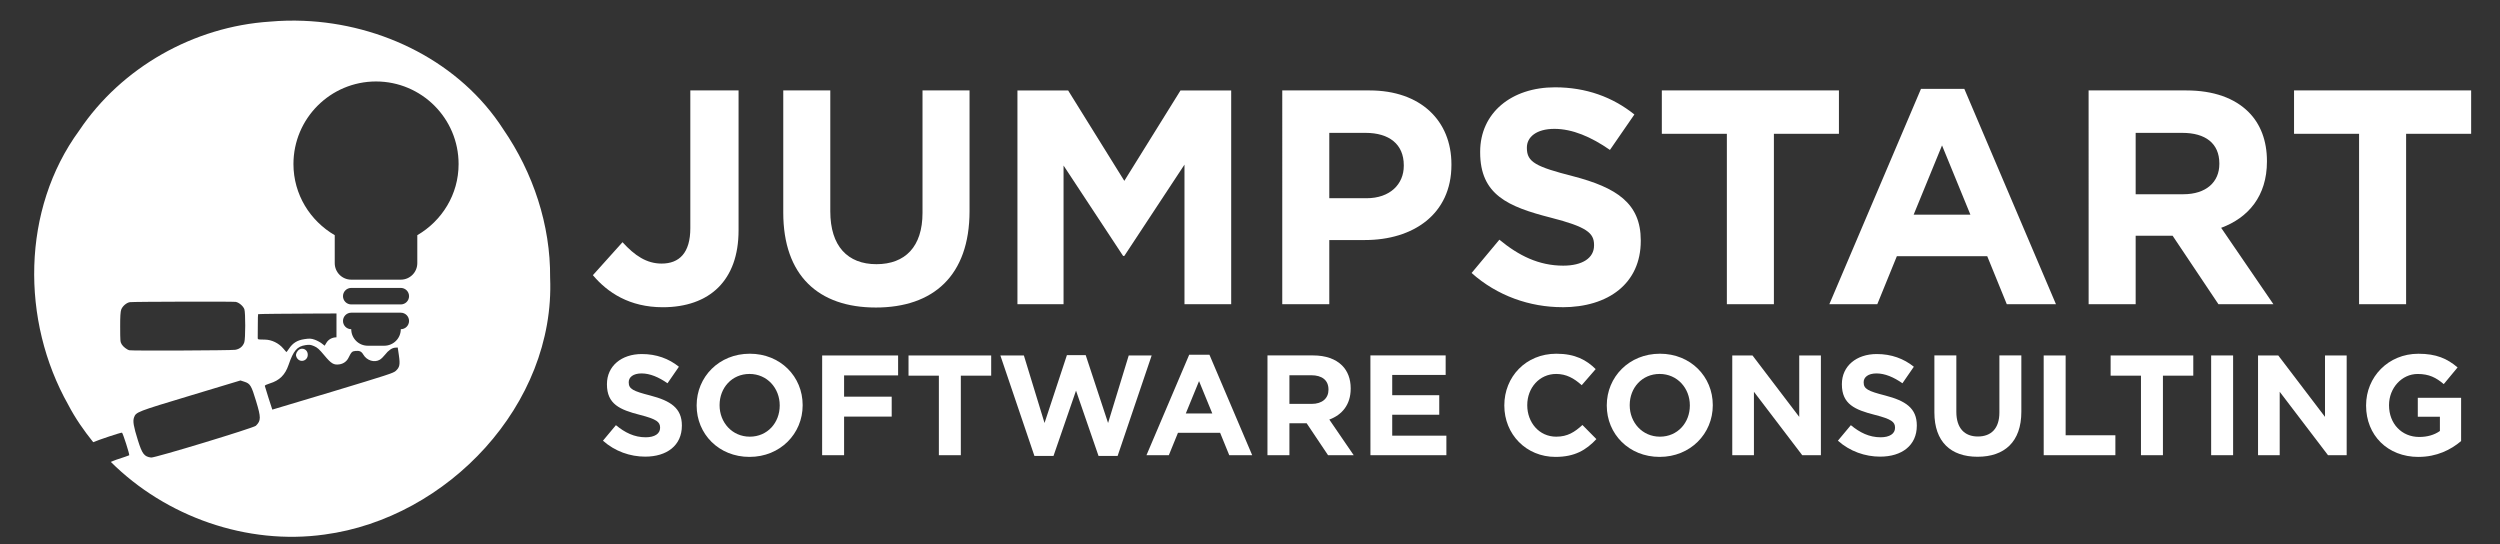 <?xml version="1.0" encoding="UTF-8" standalone="no"?>
<!-- Created with Inkscape (http://www.inkscape.org/) -->

<svg
   xmlns:dc="http://purl.org/dc/elements/1.1/"
   xmlns:cc="http://creativecommons.org/ns#"
   xmlns:rdf="http://www.w3.org/1999/02/22-rdf-syntax-ns#"
   xmlns:svg="http://www.w3.org/2000/svg"
   xmlns="http://www.w3.org/2000/svg"
   xmlns:sodipodi="http://sodipodi.sourceforge.net/DTD/sodipodi-0.dtd"
   xmlns:inkscape="http://www.inkscape.org/namespaces/inkscape"
   width="86.644mm"
   height="18.863mm"
   viewBox="0 0 86.644 18.863"
   version="1.1"
   id="svg8"
   inkscape:version="0.92.1 r15371"
   sodipodi:docname="jumpstart_logo_white.svg"
   inkscape:export-filename="\\MacLeod\ferg\Documents\Jumpstart Software Consulting\Logo\jumpstart_logo_white.png"
   inkscape:export-xdpi="96"
   inkscape:export-ydpi="96">
  <rect x="0" y="0" width="86.644" height="18.863" fill="#333333" stroke="none"/>
  <defs
     id="defs2" />
  <sodipodi:namedview
     id="base"
     pagecolor="#ffffff"
     bordercolor="#666666"
     borderopacity="1.0"
     inkscape:pageopacity="0.0"
     inkscape:pageshadow="2"
     inkscape:zoom="2.8284271"
     inkscape:cx="58.091296"
     inkscape:cy="39.642438"
     inkscape:document-units="mm"
     inkscape:current-layer="layer1"
     showgrid="false"
     inkscape:window-width="1920"
     inkscape:window-height="1017"
     inkscape:window-x="1912"
     inkscape:window-y="-8"
     inkscape:window-maximized="1"
     inkscape:measure-start="501.687,545.937"
     inkscape:measure-end="0,0"
     fit-margin-top="0.5"
     fit-margin-left="1"
     fit-margin-right="1"
     fit-margin-bottom="0.5" />
  <g
     inkscape:label="Layer 1"
     inkscape:groupmode="layer"
     id="layer1"
     transform="translate(-69.26,-94.676)">
    <g
       id="g4971"
       transform="translate(-46.692,-40.395)"
       style="fill:#ffffff;fill-opacity:1">
      <path
         transform="scale(0.265)"
         sodipodi:nodetypes="cccccccccccccsccsscsccscsssscsscscscssscsssscscsccccccccccccsssscccsscccscscccccccscccsccccccccccccccccccccccccccccccccccccccccccccccccc"
         inkscape:connector-curvature="0"
         id="path4563"
         d="m 477.242,512.424 c -1.471,-0.059 -2.943,-0.024 -4.404,0.107 -9.911,0.647 -19.374,5.964 -24.914,14.23 -7.566,10.32 -7.643,24.905 -1.439,35.885 0.912,1.755 2.037,3.362 3.262,4.887 0.666,-0.295 3.597,-1.274 3.762,-1.246 0.106,0.019 1.015,2.853 0.947,2.955 -0.016,0.025 -0.778,0.287 -1.693,0.584 -0.346,0.112 -0.453,0.19 -0.715,0.285 7.209,7.18 17.815,10.919 27.953,9.5 16.092,-2.151 30.186,-17.011 29.502,-33.584 0.06,-6.902 -2.219,-13.734 -6.115,-19.402 -5.647,-8.787 -15.849,-13.791 -26.145,-14.201 z m 9.49,7.932 c 1.491,0 2.911,0.303 4.203,0.85 1.292,0.546 2.456,1.337 3.434,2.314 0.977,0.977 1.768,2.14 2.314,3.432 0.546,1.292 0.848,2.714 0.848,4.205 0,0.997 -0.136,1.958 -0.391,2.871 -0.255,0.913 -0.629,1.776 -1.104,2.572 -0.474,0.797 -1.048,1.527 -1.705,2.176 -0.657,0.648 -1.397,1.216 -2.201,1.684 v 3.656 c 0,0.597 -0.242,1.139 -0.633,1.529 -0.391,0.391 -0.93,0.631 -1.525,0.631 h -6.48 c -0.597,0 -1.137,-0.24 -1.527,-0.631 -0.391,-0.391 -0.633,-0.932 -0.633,-1.529 v -3.656 c -0.804,-0.468 -1.542,-1.035 -2.199,-1.684 -0.657,-0.648 -1.233,-1.379 -1.707,-2.176 -0.474,-0.797 -0.846,-1.66 -1.102,-2.572 -0.255,-0.913 -0.393,-1.874 -0.393,-2.871 0,-1.491 0.303,-2.913 0.85,-4.205 0.546,-1.292 1.337,-2.454 2.314,-3.432 0.977,-0.977 2.14,-1.768 3.432,-2.314 1.292,-0.546 2.714,-0.85 4.205,-0.85 z m -3.24,27 h 6.48 c 0.298,0 0.568,0.121 0.764,0.316 0.195,0.195 0.316,0.465 0.316,0.764 0,0.298 -0.121,0.568 -0.316,0.764 -0.195,0.195 -0.465,0.316 -0.764,0.316 h -6.48 c -0.298,0 -0.568,-0.121 -0.764,-0.316 -0.195,-0.195 -0.316,-0.465 -0.316,-0.764 0,-0.298 0.121,-0.568 0.316,-0.764 0.195,-0.195 0.465,-0.316 0.764,-0.316 z m -22.014,1.797 c 3.355,-0.009 6.704,-9.4e-4 6.898,0.029 0.427,0.07 0.995,0.553 1.139,0.967 0.152,0.441 0.148,3.846 -0.008,4.314 -0.18,0.546 -0.61,0.9 -1.199,0.988 -0.578,0.085 -13.465,0.141 -13.83,0.059 -0.313,-0.07 -0.824,-0.465 -1.004,-0.773 -0.194,-0.331 -0.196,-0.364 -0.203,-2.359 -0.006,-1.24 0.037,-1.926 0.139,-2.193 0.171,-0.45 0.696,-0.9 1.129,-0.965 0.221,-0.033 3.584,-0.059 6.939,-0.066 z m 22.014,1.443 h 6.48 c 0.298,0 0.568,0.121 0.764,0.316 0.195,0.195 0.316,0.465 0.316,0.764 0,0.298 -0.121,0.568 -0.316,0.764 -0.195,0.195 -0.465,0.316 -0.764,0.316 0,0.597 -0.242,1.137 -0.633,1.527 -0.391,0.391 -0.93,0.633 -1.527,0.633 h -2.16 c -0.597,0 -1.137,-0.242 -1.527,-0.633 -0.391,-0.391 -0.633,-0.93 -0.633,-1.527 -0.298,0 -0.568,-0.121 -0.764,-0.316 -0.195,-0.195 -0.316,-0.465 -0.316,-0.764 0,-0.298 0.121,-0.568 0.316,-0.764 0.195,-0.195 0.465,-0.316 0.764,-0.316 z m -1.93,0.102 -0.002,3.119 c -0.519,-1.2e-4 -1.03,0.238 -1.316,0.715 l -0.229,0.381 -0.393,-0.305 c -0.216,-0.167 -0.634,-0.387 -0.928,-0.488 -0.445,-0.154 -0.663,-0.165 -1.324,-0.066 -0.472,0.07 -0.852,0.197 -1.178,0.398 -0.326,0.202 -0.597,0.481 -0.848,0.857 -0.171,0.257 -0.323,0.453 -0.338,0.438 -0.015,-0.017 -0.207,-0.239 -0.426,-0.494 -0.292,-0.341 -0.666,-0.621 -1.074,-0.818 -0.409,-0.197 -0.853,-0.311 -1.283,-0.318 -0.223,-0.004 -0.534,-0.01 -0.691,-0.018 -0.248,-0.012 -0.287,-0.051 -0.271,-0.285 0.01,-0.149 0.015,-0.879 0.012,-1.621 -10e-4,-0.742 0.016,-1.374 0.039,-1.404 0.023,-0.031 3.694,-0.071 8.158,-0.086 0.911,-0.003 1.361,-0.002 2.092,-0.004 z m -3.475,4.105 c 0.165,0.02 0.324,0.072 0.543,0.166 0.437,0.187 0.671,0.4 1.344,1.209 0.454,0.546 0.761,0.866 1.051,1.037 0.289,0.173 0.56,0.191 0.936,0.135 0.503,-0.076 0.935,-0.384 1.156,-0.828 0.397,-0.796 0.473,-0.874 0.895,-0.92 0.56,-0.061 0.811,0.051 1.061,0.479 0.228,0.39 0.594,0.661 0.99,0.781 0.396,0.12 0.823,0.09 1.176,-0.123 0.175,-0.106 0.478,-0.399 0.672,-0.65 0.439,-0.568 0.917,-0.897 1.338,-0.92 l 0.324,-0.016 0.152,1.039 c 0.088,0.6 0.112,0.99 0.049,1.289 -0.063,0.299 -0.214,0.506 -0.479,0.742 -0.3,0.268 -1.095,0.527 -8.217,2.68 -4.336,1.311 -7.895,2.377 -7.91,2.369 -0.014,-0.008 -0.235,-0.686 -0.49,-1.506 -0.255,-0.82 -0.477,-1.539 -0.492,-1.6 -0.017,-0.064 0.252,-0.195 0.648,-0.316 0.638,-0.194 1.141,-0.472 1.541,-0.867 0.4,-0.395 0.697,-0.907 0.922,-1.566 0.316,-0.926 0.594,-1.53 0.93,-1.922 0.335,-0.392 0.728,-0.573 1.273,-0.656 0.249,-0.038 0.422,-0.05 0.588,-0.031 v -0.002 z m -9.084,4.656 0.516,0.168 c 0.38,0.123 0.609,0.247 0.818,0.594 0.209,0.347 0.4,0.917 0.707,1.934 0.328,1.082 0.491,1.719 0.488,2.17 -0.003,0.451 -0.172,0.717 -0.51,1.055 -0.29,0.29 -13.238,4.221 -13.701,4.16 -0.452,-0.06 -0.745,-0.175 -0.994,-0.5 -0.249,-0.325 -0.456,-0.859 -0.736,-1.754 -0.568,-1.813 -0.684,-2.495 -0.51,-2.982 0.129,-0.359 0.214,-0.549 1.154,-0.914 0.94,-0.365 2.734,-0.906 6.275,-1.973 z"
         style="fill:#ffffff;fill-opacity:1;stroke:#000000;stroke-width:0;stroke-miterlimit:4;stroke-dasharray:none;stroke-opacity:1" />
      <path
         inkscape:connector-curvature="0"
         id="path4803"
         d="m 126.422,147.156 c -0.054,7.9e-4 -0.11,0.025 -0.151,0.076 -0.068,0.083 -0.078,0.158 -0.033,0.237 0.06,0.103 0.163,0.127 0.247,0.096 0.084,-0.031 0.148,-0.118 0.131,-0.236 -0.016,-0.11 -0.103,-0.173 -0.194,-0.172 z"
         style="fill:#ffffff;fill-opacity:1;stroke:#000000;stroke-width:0;stroke-miterlimit:4;stroke-dasharray:none;stroke-opacity:1" />
    </g>
    <g
       id="g4498"
       style="fill:#ffffff;fill-opacity:1">
      <g
         aria-label="JUMPSTART"
         style="font-style:normal;font-variant:normal;font-weight:normal;font-stretch:normal;font-size:10.583px;line-height:1.25;font-family:Gotham;-inkscape-font-specification:'Gotham, Normal';font-variant-ligatures:normal;font-variant-caps:normal;font-variant-numeric:normal;font-feature-settings:normal;text-align:start;letter-spacing:0px;word-spacing:0px;writing-mode:lr-tb;text-anchor:start;fill:#ffffff;fill-opacity:1;stroke:none;stroke-width:0.026"
         id="text4729-9">
        <path
           d="m 92.232,105.324 c 0.804,0 1.471,-0.233 1.926,-0.688 0.445,-0.445 0.699,-1.101 0.699,-1.979 v -4.847 h -1.672 v 4.773 c 0,0.857 -0.381,1.228 -0.995,1.228 -0.519,0 -0.931,-0.275 -1.355,-0.741 l -1.027,1.143 c 0.508,0.603 1.27,1.111 2.424,1.111 z"
           style="font-style:normal;font-variant:normal;font-weight:normal;font-stretch:normal;font-size:10.583px;font-family:Gotham;-inkscape-font-specification:'Gotham, Normal';font-variant-ligatures:normal;font-variant-caps:normal;font-variant-numeric:normal;font-feature-settings:normal;text-align:start;writing-mode:lr-tb;text-anchor:start;fill:#ffffff;fill-opacity:1;stroke-width:0.026"
           id="path4490"
           inkscape:connector-curvature="0" />
        <path
           d="m 99.613,105.334 c 1.99,0 3.249,-1.101 3.249,-3.344 v -4.18 h -1.63 v 4.244 c 0,1.175 -0.603,1.778 -1.598,1.778 -0.995,0 -1.598,-0.624 -1.598,-1.831 v -4.191 h -1.63 v 4.233 c 0,2.18 1.217,3.291 3.207,3.291 z"
           style="font-style:normal;font-variant:normal;font-weight:normal;font-stretch:normal;font-size:10.583px;font-family:Gotham;-inkscape-font-specification:'Gotham, Normal';font-variant-ligatures:normal;font-variant-caps:normal;font-variant-numeric:normal;font-feature-settings:normal;text-align:start;writing-mode:lr-tb;text-anchor:start;fill:#ffffff;fill-opacity:1;stroke-width:0.026"
           id="path4492"
           inkscape:connector-curvature="0" />
        <path
           d="m 104.522,105.218 h 1.598 v -4.805 l 2.064,3.133 h 0.042 l 2.085,-3.164 v 4.837 h 1.619 v -7.408 h -1.757 l -1.947,3.133 -1.947,-3.133 h -1.757 z"
           style="font-style:normal;font-variant:normal;font-weight:normal;font-stretch:normal;font-size:10.583px;font-family:Gotham;-inkscape-font-specification:'Gotham, Normal';font-variant-ligatures:normal;font-variant-caps:normal;font-variant-numeric:normal;font-feature-settings:normal;text-align:start;writing-mode:lr-tb;text-anchor:start;fill:#ffffff;fill-opacity:1;stroke-width:0.026"
           id="path4494"
           inkscape:connector-curvature="0" />
        <path
           d="m 113.7,105.218 h 1.63 v -2.223 h 1.238 c 1.662,0 2.995,-0.889 2.995,-2.603 v -0.021 c 0,-1.513 -1.069,-2.561 -2.836,-2.561 h -3.027 z m 1.63,-3.672 v -2.265 h 1.259 c 0.815,0 1.323,0.392 1.323,1.122 v 0.021 c 0,0.635 -0.476,1.122 -1.291,1.122 z"
           style="font-style:normal;font-variant:normal;font-weight:normal;font-stretch:normal;font-size:10.583px;font-family:Gotham;-inkscape-font-specification:'Gotham, Normal';font-variant-ligatures:normal;font-variant-caps:normal;font-variant-numeric:normal;font-feature-settings:normal;text-align:start;writing-mode:lr-tb;text-anchor:start;fill:#ffffff;fill-opacity:1;stroke-width:0.026"
           id="path4496"
           inkscape:connector-curvature="0" />
        <path
           d="m 123.405,105.324 c 1.598,0 2.72,-0.826 2.72,-2.297 v -0.021 c 0,-1.291 -0.847,-1.831 -2.349,-2.223 -1.281,-0.328 -1.598,-0.487 -1.598,-0.974 v -0.021 c 0,-0.36 0.328,-0.646 0.953,-0.646 0.624,0 1.27,0.275 1.926,0.73 l 0.847,-1.228 c -0.751,-0.603 -1.672,-0.942 -2.752,-0.942 -1.513,0 -2.593,0.889 -2.593,2.233 v 0.021 c 0,1.471 0.963,1.884 2.455,2.265 1.238,0.318 1.492,0.529 1.492,0.942 v 0.021 c 0,0.434 -0.402,0.699 -1.069,0.699 -0.847,0 -1.545,-0.349 -2.212,-0.9 l -0.963,1.154 c 0.889,0.794 2.021,1.185 3.143,1.185 z"
           style="font-style:normal;font-variant:normal;font-weight:normal;font-stretch:normal;font-size:10.583px;font-family:Gotham;-inkscape-font-specification:'Gotham, Normal';font-variant-ligatures:normal;font-variant-caps:normal;font-variant-numeric:normal;font-feature-settings:normal;text-align:start;writing-mode:lr-tb;text-anchor:start;fill:#ffffff;fill-opacity:1;stroke-width:0.026"
           id="path4498"
           inkscape:connector-curvature="0" />
        <path
           d="m 129.109,105.218 h 1.63 v -5.905 h 2.254 v -1.503 h -6.138 v 1.503 h 2.254 z"
           style="font-style:normal;font-variant:normal;font-weight:normal;font-stretch:normal;font-size:10.583px;font-family:Gotham;-inkscape-font-specification:'Gotham, Normal';font-variant-ligatures:normal;font-variant-caps:normal;font-variant-numeric:normal;font-feature-settings:normal;text-align:start;writing-mode:lr-tb;text-anchor:start;fill:#ffffff;fill-opacity:1;stroke-width:0.026"
           id="path4500"
           inkscape:connector-curvature="0" />
        <path
           d="m 132.661,105.218 h 1.662 l 0.677,-1.662 h 3.133 l 0.677,1.662 h 1.704 l -3.175,-7.461 h -1.503 z m 2.921,-3.101 0.984,-2.402 0.984,2.402 z"
           style="font-style:normal;font-variant:normal;font-weight:normal;font-stretch:normal;font-size:10.583px;font-family:Gotham;-inkscape-font-specification:'Gotham, Normal';font-variant-ligatures:normal;font-variant-caps:normal;font-variant-numeric:normal;font-feature-settings:normal;text-align:start;writing-mode:lr-tb;text-anchor:start;fill:#ffffff;fill-opacity:1;stroke-width:0.026"
           id="path4502"
           inkscape:connector-curvature="0" />
        <path
           d="m 141.647,105.218 h 1.63 v -2.371 h 1.281 l 1.587,2.371 h 1.905 l -1.81,-2.646 c 0.942,-0.349 1.587,-1.101 1.587,-2.297 v -0.021 c 0,-0.699 -0.222,-1.281 -0.635,-1.693 -0.487,-0.487 -1.217,-0.751 -2.159,-0.751 h -3.387 z m 1.63,-3.81 v -2.127 h 1.619 c 0.794,0 1.281,0.36 1.281,1.058 v 0.021 c 0,0.624 -0.455,1.048 -1.249,1.048 z"
           style="font-style:normal;font-variant:normal;font-weight:normal;font-stretch:normal;font-size:10.583px;font-family:Gotham;-inkscape-font-specification:'Gotham, Normal';font-variant-ligatures:normal;font-variant-caps:normal;font-variant-numeric:normal;font-feature-settings:normal;text-align:start;writing-mode:lr-tb;text-anchor:start;fill:#ffffff;fill-opacity:1;stroke-width:0.026"
           id="path4504"
           inkscape:connector-curvature="0" />
        <path
           d="m 151.02,105.218 h 1.63 v -5.905 h 2.254 v -1.503 h -6.138 v 1.503 h 2.254 z"
           style="font-style:normal;font-variant:normal;font-weight:normal;font-stretch:normal;font-size:10.583px;font-family:Gotham;-inkscape-font-specification:'Gotham, Normal';font-variant-ligatures:normal;font-variant-caps:normal;font-variant-numeric:normal;font-feature-settings:normal;text-align:start;writing-mode:lr-tb;text-anchor:start;fill:#ffffff;fill-opacity:1;stroke-width:0.026"
           id="path4506"
           inkscape:connector-curvature="0" />
      </g>
      <g
         aria-label="SOFTWARE CONSULTING"
         style="font-style:normal;font-variant:normal;font-weight:normal;font-stretch:normal;font-size:4.939px;line-height:1.25;font-family:Gotham;-inkscape-font-specification:'Gotham, Normal';font-variant-ligatures:normal;font-variant-caps:normal;font-variant-numeric:normal;font-feature-settings:normal;text-align:start;letter-spacing:0px;word-spacing:0px;writing-mode:lr-tb;text-anchor:start;fill:#ffffff;fill-opacity:1;stroke:none;stroke-width:0.265"
         id="text4741-8">
        <path
           d="m 91.623,110.502 c 0.746,0 1.269,-0.385 1.269,-1.072 v -0.01 c 0,-0.603 -0.395,-0.854 -1.096,-1.037 -0.598,-0.153 -0.746,-0.227 -0.746,-0.454 v -0.01 c 0,-0.168 0.153,-0.301 0.445,-0.301 0.291,0 0.593,0.128 0.899,0.341 l 0.395,-0.573 c -0.351,-0.282 -0.78,-0.44 -1.284,-0.44 -0.706,0 -1.21,0.415 -1.21,1.042 v 0.01 c 0,0.686 0.449,0.879 1.146,1.057 0.578,0.148 0.696,0.247 0.696,0.44 v 0.01 c 0,0.202 -0.188,0.326 -0.499,0.326 -0.395,0 -0.721,-0.163 -1.032,-0.42 l -0.449,0.538 c 0.415,0.37 0.943,0.553 1.467,0.553 z"
           style="fill:#ffffff;fill-opacity:1;stroke-width:0.265"
           id="path4509"
           inkscape:connector-curvature="0" />
        <path
           d="m 95.236,110.511 c 1.067,0 1.842,-0.805 1.842,-1.788 v -0.01 c 0,-0.983 -0.766,-1.778 -1.832,-1.778 -1.067,0 -1.842,0.805 -1.842,1.788 v 0.01 c 0,0.983 0.766,1.778 1.832,1.778 z m 0.01,-0.701 c -0.612,0 -1.047,-0.494 -1.047,-1.087 v -0.01 c 0,-0.593 0.425,-1.077 1.037,-1.077 0.612,0 1.047,0.494 1.047,1.087 v 0.01 c 0,0.593 -0.425,1.077 -1.037,1.077 z"
           style="fill:#ffffff;fill-opacity:1;stroke-width:0.265"
           id="path4511"
           inkscape:connector-curvature="0" />
        <path
           d="m 97.753,110.452 h 0.761 v -1.338 h 1.65 v -0.691 h -1.65 v -0.736 h 1.872 v -0.691 h -2.632 z"
           style="fill:#ffffff;fill-opacity:1;stroke-width:0.265"
           id="path4513"
           inkscape:connector-curvature="0" />
        <path
           d="m 101.799,110.452 h 0.761 v -2.756 h 1.052 v -0.701 h -2.865 v 0.701 h 1.052 z"
           style="fill:#ffffff;fill-opacity:1;stroke-width:0.265"
           id="path4515"
           inkscape:connector-curvature="0" />
        <path
           d="m 105.11,110.477 h 0.662 l 0.78,-2.262 0.78,2.262 h 0.662 l 1.18,-3.482 h -0.795 l -0.716,2.341 -0.775,-2.351 h -0.652 l -0.775,2.351 -0.716,-2.341 h -0.815 z"
           style="fill:#ffffff;fill-opacity:1;stroke-width:0.265"
           id="path4517"
           inkscape:connector-curvature="0" />
        <path
           d="m 108.994,110.452 h 0.775 l 0.316,-0.775 h 1.462 l 0.316,0.775 h 0.795 l -1.482,-3.482 h -0.701 z m 1.363,-1.447 0.459,-1.121 0.459,1.121 z"
           style="fill:#ffffff;fill-opacity:1;stroke-width:0.265"
           id="path4519"
           inkscape:connector-curvature="0" />
        <path
           d="m 113.187,110.452 h 0.761 v -1.106 h 0.598 l 0.741,1.106 h 0.889 l -0.845,-1.235 c 0.44,-0.163 0.741,-0.514 0.741,-1.072 v -0.01 c 0,-0.326 -0.104,-0.598 -0.296,-0.79 -0.227,-0.227 -0.568,-0.351 -1.008,-0.351 h -1.58 z m 0.761,-1.778 v -0.993 h 0.756 c 0.37,0 0.598,0.168 0.598,0.494 v 0.01 c 0,0.291 -0.212,0.489 -0.583,0.489 z"
           style="fill:#ffffff;fill-opacity:1;stroke-width:0.265"
           id="path4521"
           inkscape:connector-curvature="0" />
        <path
           d="m 116.756,110.452 h 2.632 v -0.677 h -1.877 v -0.726 h 1.63 v -0.677 h -1.63 v -0.701 h 1.852 v -0.677 h -2.608 z"
           style="fill:#ffffff;fill-opacity:1;stroke-width:0.265"
           id="path4523"
           inkscape:connector-curvature="0" />
        <path
           d="m 123.17,110.511 c 0.667,0 1.062,-0.237 1.417,-0.617 l -0.484,-0.489 c -0.272,0.247 -0.514,0.405 -0.909,0.405 -0.593,0 -1.003,-0.494 -1.003,-1.087 v -0.01 c 0,-0.593 0.42,-1.077 1.003,-1.077 0.346,0 0.617,0.148 0.884,0.39 l 0.484,-0.558 c -0.321,-0.316 -0.711,-0.533 -1.363,-0.533 -1.062,0 -1.803,0.805 -1.803,1.788 v 0.01 c 0,0.993 0.756,1.778 1.773,1.778 z"
           style="fill:#ffffff;fill-opacity:1;stroke-width:0.265"
           id="path4525"
           inkscape:connector-curvature="0" />
        <path
           d="m 126.779,110.511 c 1.067,0 1.842,-0.805 1.842,-1.788 v -0.01 c 0,-0.983 -0.766,-1.778 -1.832,-1.778 -1.067,0 -1.842,0.805 -1.842,1.788 v 0.01 c 0,0.983 0.766,1.778 1.832,1.778 z m 0.01,-0.701 c -0.612,0 -1.047,-0.494 -1.047,-1.087 v -0.01 c 0,-0.593 0.425,-1.077 1.037,-1.077 0.612,0 1.047,0.494 1.047,1.087 v 0.01 c 0,0.593 -0.425,1.077 -1.037,1.077 z"
           style="fill:#ffffff;fill-opacity:1;stroke-width:0.265"
           id="path4527"
           inkscape:connector-curvature="0" />
        <path
           d="m 129.296,110.452 h 0.751 v -2.198 l 1.674,2.198 h 0.647 v -3.457 h -0.751 v 2.129 l -1.62,-2.129 h -0.701 z"
           style="fill:#ffffff;fill-opacity:1;stroke-width:0.265"
           id="path4529"
           inkscape:connector-curvature="0" />
        <path
           d="m 134.423,110.502 c 0.746,0 1.269,-0.385 1.269,-1.072 v -0.01 c 0,-0.603 -0.395,-0.854 -1.096,-1.037 -0.598,-0.153 -0.746,-0.227 -0.746,-0.454 v -0.01 c 0,-0.168 0.153,-0.301 0.445,-0.301 0.291,0 0.593,0.128 0.899,0.341 l 0.395,-0.573 c -0.351,-0.282 -0.78,-0.44 -1.284,-0.44 -0.706,0 -1.21,0.415 -1.21,1.042 v 0.01 c 0,0.686 0.449,0.879 1.146,1.057 0.578,0.148 0.696,0.247 0.696,0.44 v 0.01 c 0,0.202 -0.188,0.326 -0.499,0.326 -0.395,0 -0.721,-0.163 -1.032,-0.42 l -0.449,0.538 c 0.415,0.37 0.943,0.553 1.467,0.553 z"
           style="fill:#ffffff;fill-opacity:1;stroke-width:0.265"
           id="path4531"
           inkscape:connector-curvature="0" />
        <path
           d="m 137.799,110.506 c 0.929,0 1.516,-0.514 1.516,-1.561 v -1.951 h -0.761 v 1.98 c 0,0.548 -0.282,0.83 -0.746,0.83 -0.464,0 -0.746,-0.291 -0.746,-0.854 v -1.956 h -0.761 v 1.976 c 0,1.017 0.568,1.536 1.496,1.536 z"
           style="fill:#ffffff;fill-opacity:1;stroke-width:0.265"
           id="path4533"
           inkscape:connector-curvature="0" />
        <path
           d="m 140.09,110.452 h 2.484 v -0.691 h -1.724 v -2.766 h -0.761 z"
           style="fill:#ffffff;fill-opacity:1;stroke-width:0.265"
           id="path4535"
           inkscape:connector-curvature="0" />
        <path
           d="m 143.461,110.452 h 0.761 v -2.756 h 1.052 v -0.701 h -2.865 v 0.701 h 1.052 z"
           style="fill:#ffffff;fill-opacity:1;stroke-width:0.265"
           id="path4537"
           inkscape:connector-curvature="0" />
        <path
           d="m 145.893,110.452 h 0.761 v -3.457 h -0.761 z"
           style="fill:#ffffff;fill-opacity:1;stroke-width:0.265"
           id="path4539"
           inkscape:connector-curvature="0" />
        <path
           d="m 147.518,110.452 h 0.751 v -2.198 l 1.674,2.198 h 0.647 v -3.457 h -0.751 v 2.129 l -1.62,-2.129 h -0.701 z"
           style="fill:#ffffff;fill-opacity:1;stroke-width:0.265"
           id="path4541"
           inkscape:connector-curvature="0" />
        <path
           d="m 153.079,110.511 c 0.632,0 1.121,-0.247 1.477,-0.548 v -1.501 h -1.501 v 0.657 h 0.766 v 0.494 c -0.193,0.138 -0.44,0.207 -0.716,0.207 -0.612,0 -1.047,-0.464 -1.047,-1.096 v -0.01 c 0,-0.588 0.44,-1.077 0.993,-1.077 0.4,0 0.637,0.128 0.904,0.351 l 0.479,-0.578 c -0.361,-0.306 -0.736,-0.474 -1.358,-0.474 -1.047,0 -1.813,0.805 -1.813,1.788 v 0.01 c 0,1.022 0.741,1.778 1.818,1.778 z"
           style="fill:#ffffff;fill-opacity:1;stroke-width:0.265"
           id="path4543"
           inkscape:connector-curvature="0" />
      </g>
    </g>
  </g>
</svg>
